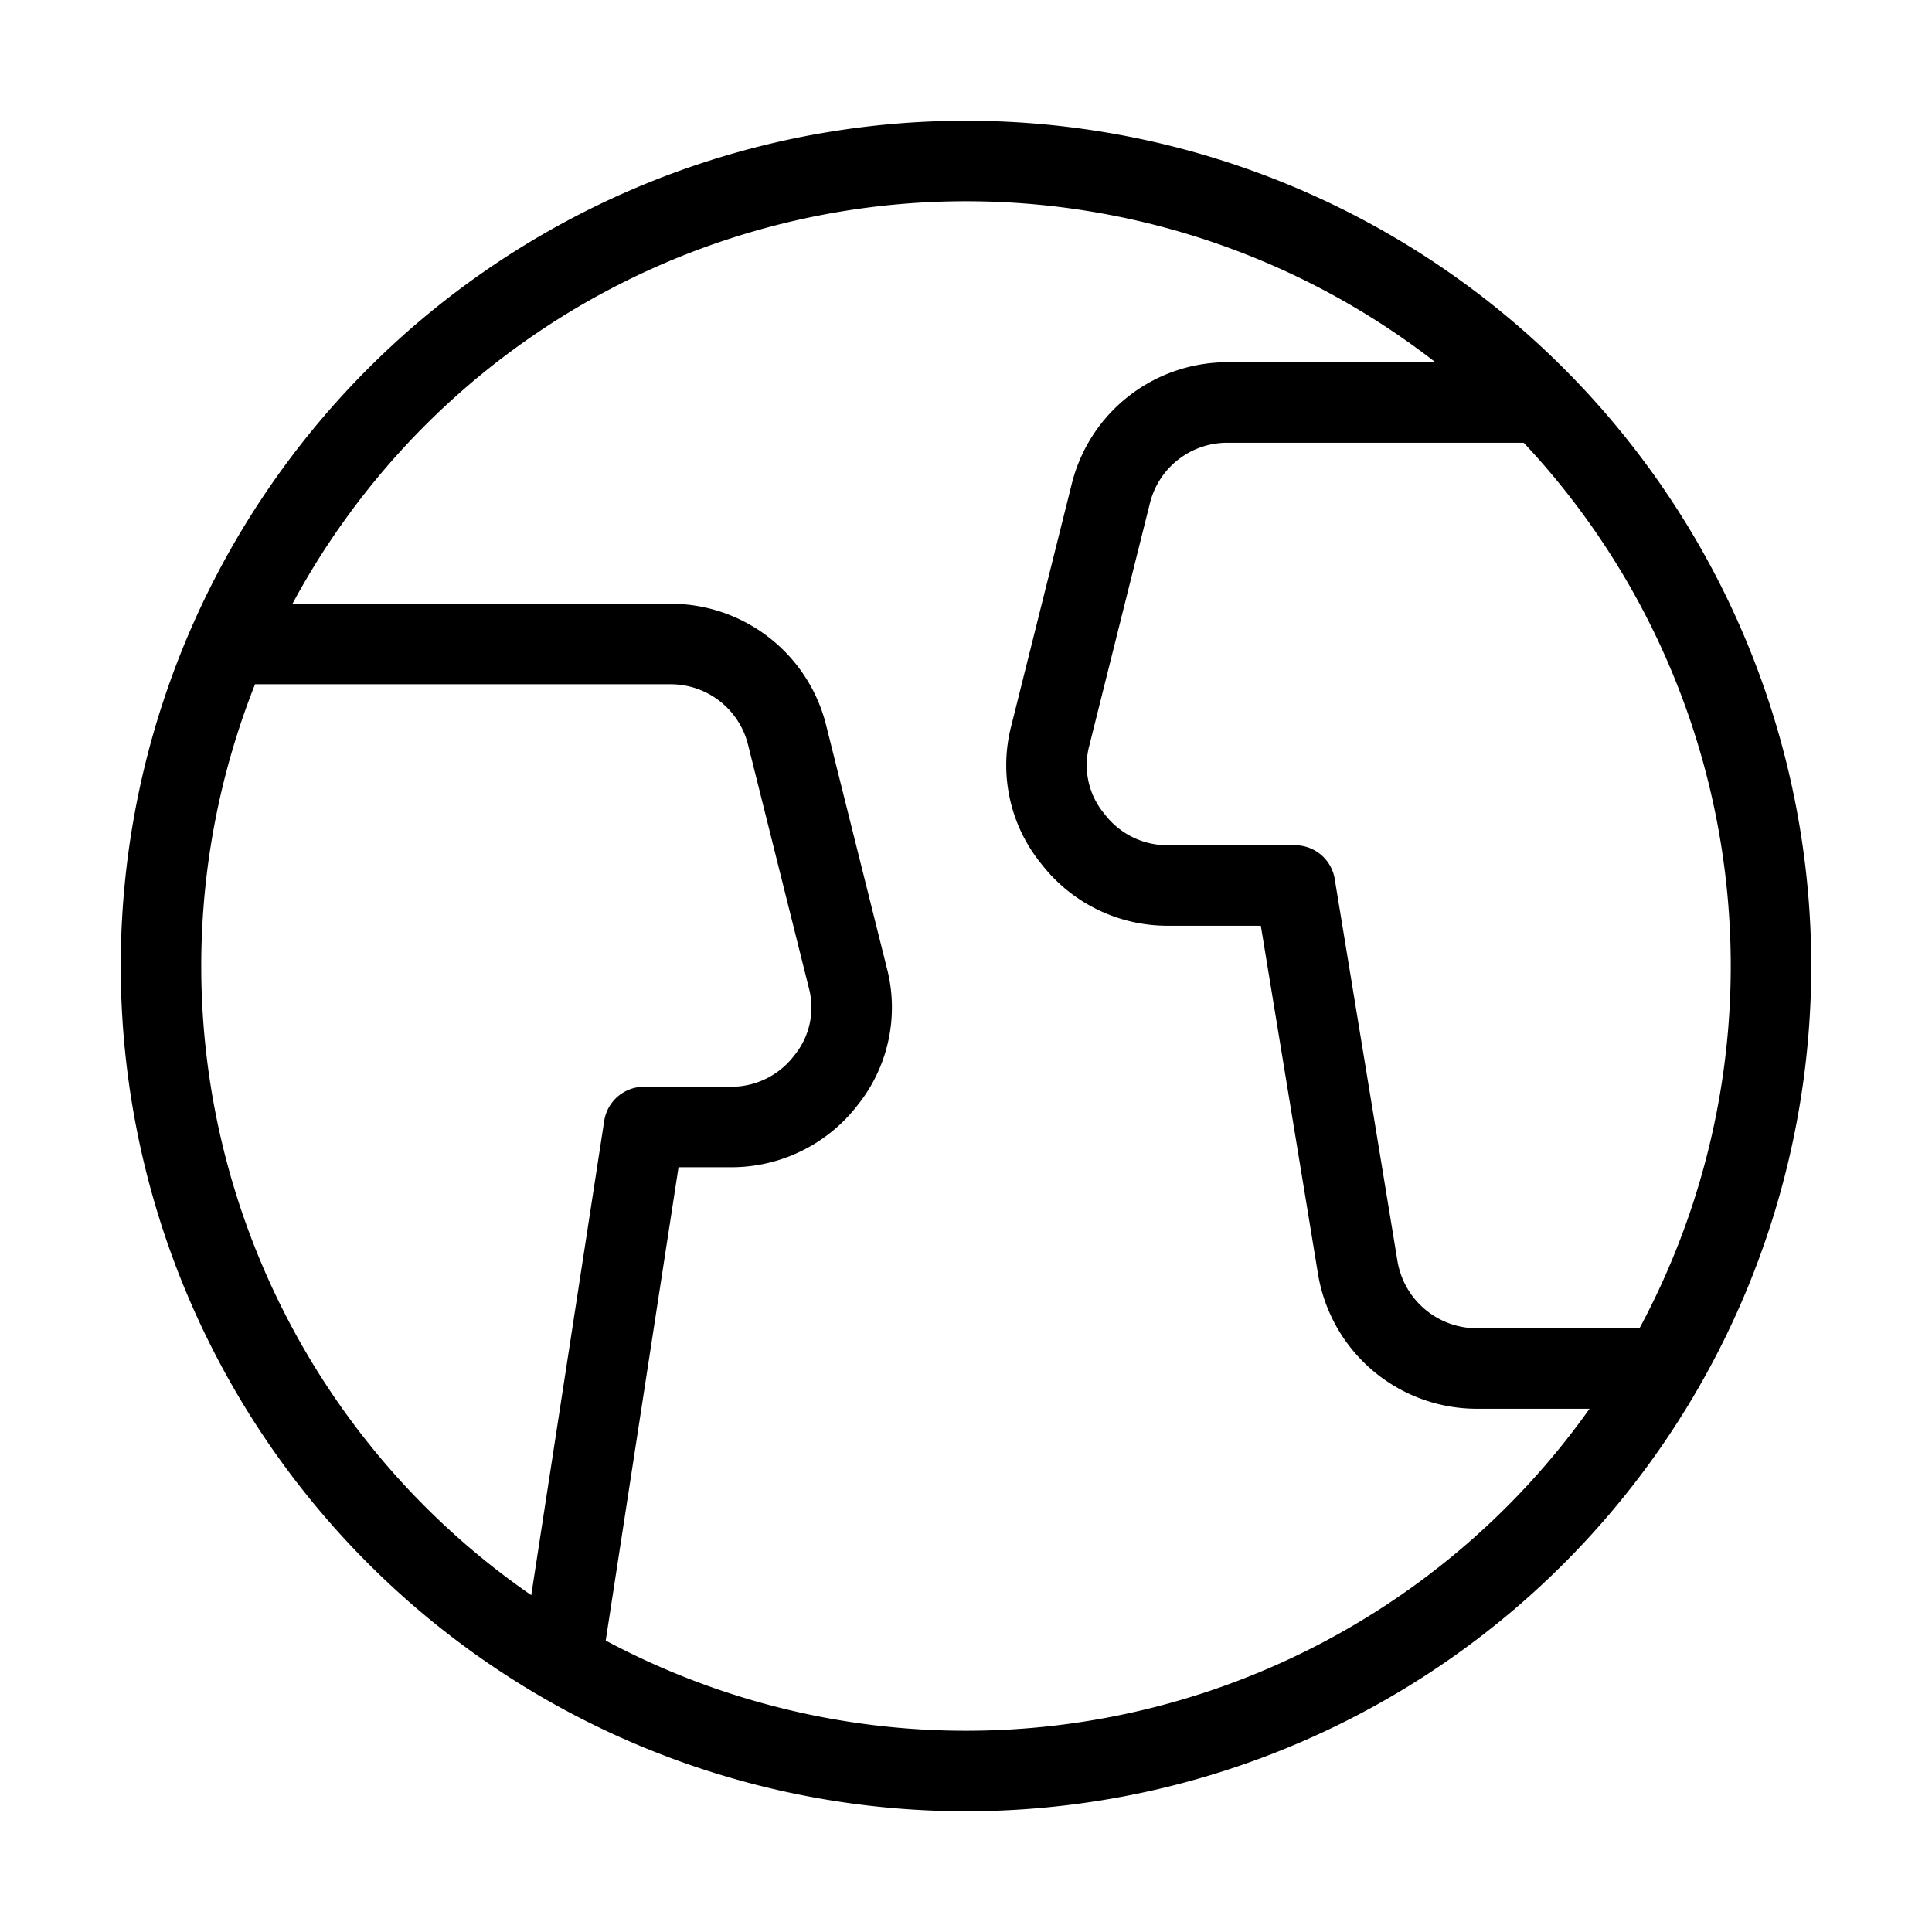<svg xmlns="http://www.w3.org/2000/svg" fill="none" viewBox="0 0 24 24"><path stroke="currentColor" stroke-linecap="round" stroke-linejoin="round" d="M7 20.5 8 14h1.08a1.48 1.48 0 0 0 1.18-.58 1.44 1.44 0 0 0 .27-1.28l-.75-3A1.49 1.49 0 0 0 8.33 8H3m16-3h-3.753a1.49 1.49 0 0 0-1.45 1.14l-.75 3a1.44 1.44 0 0 0 .28 1.28 1.48 1.48 0 0 0 1.18.58h1.58l.78 4.75a1.5 1.5 0 0 0 1.46 1.25h2M2 12a10 10 0 1 0 20 0 10 10 0 0 0-20 0Z"/></svg>